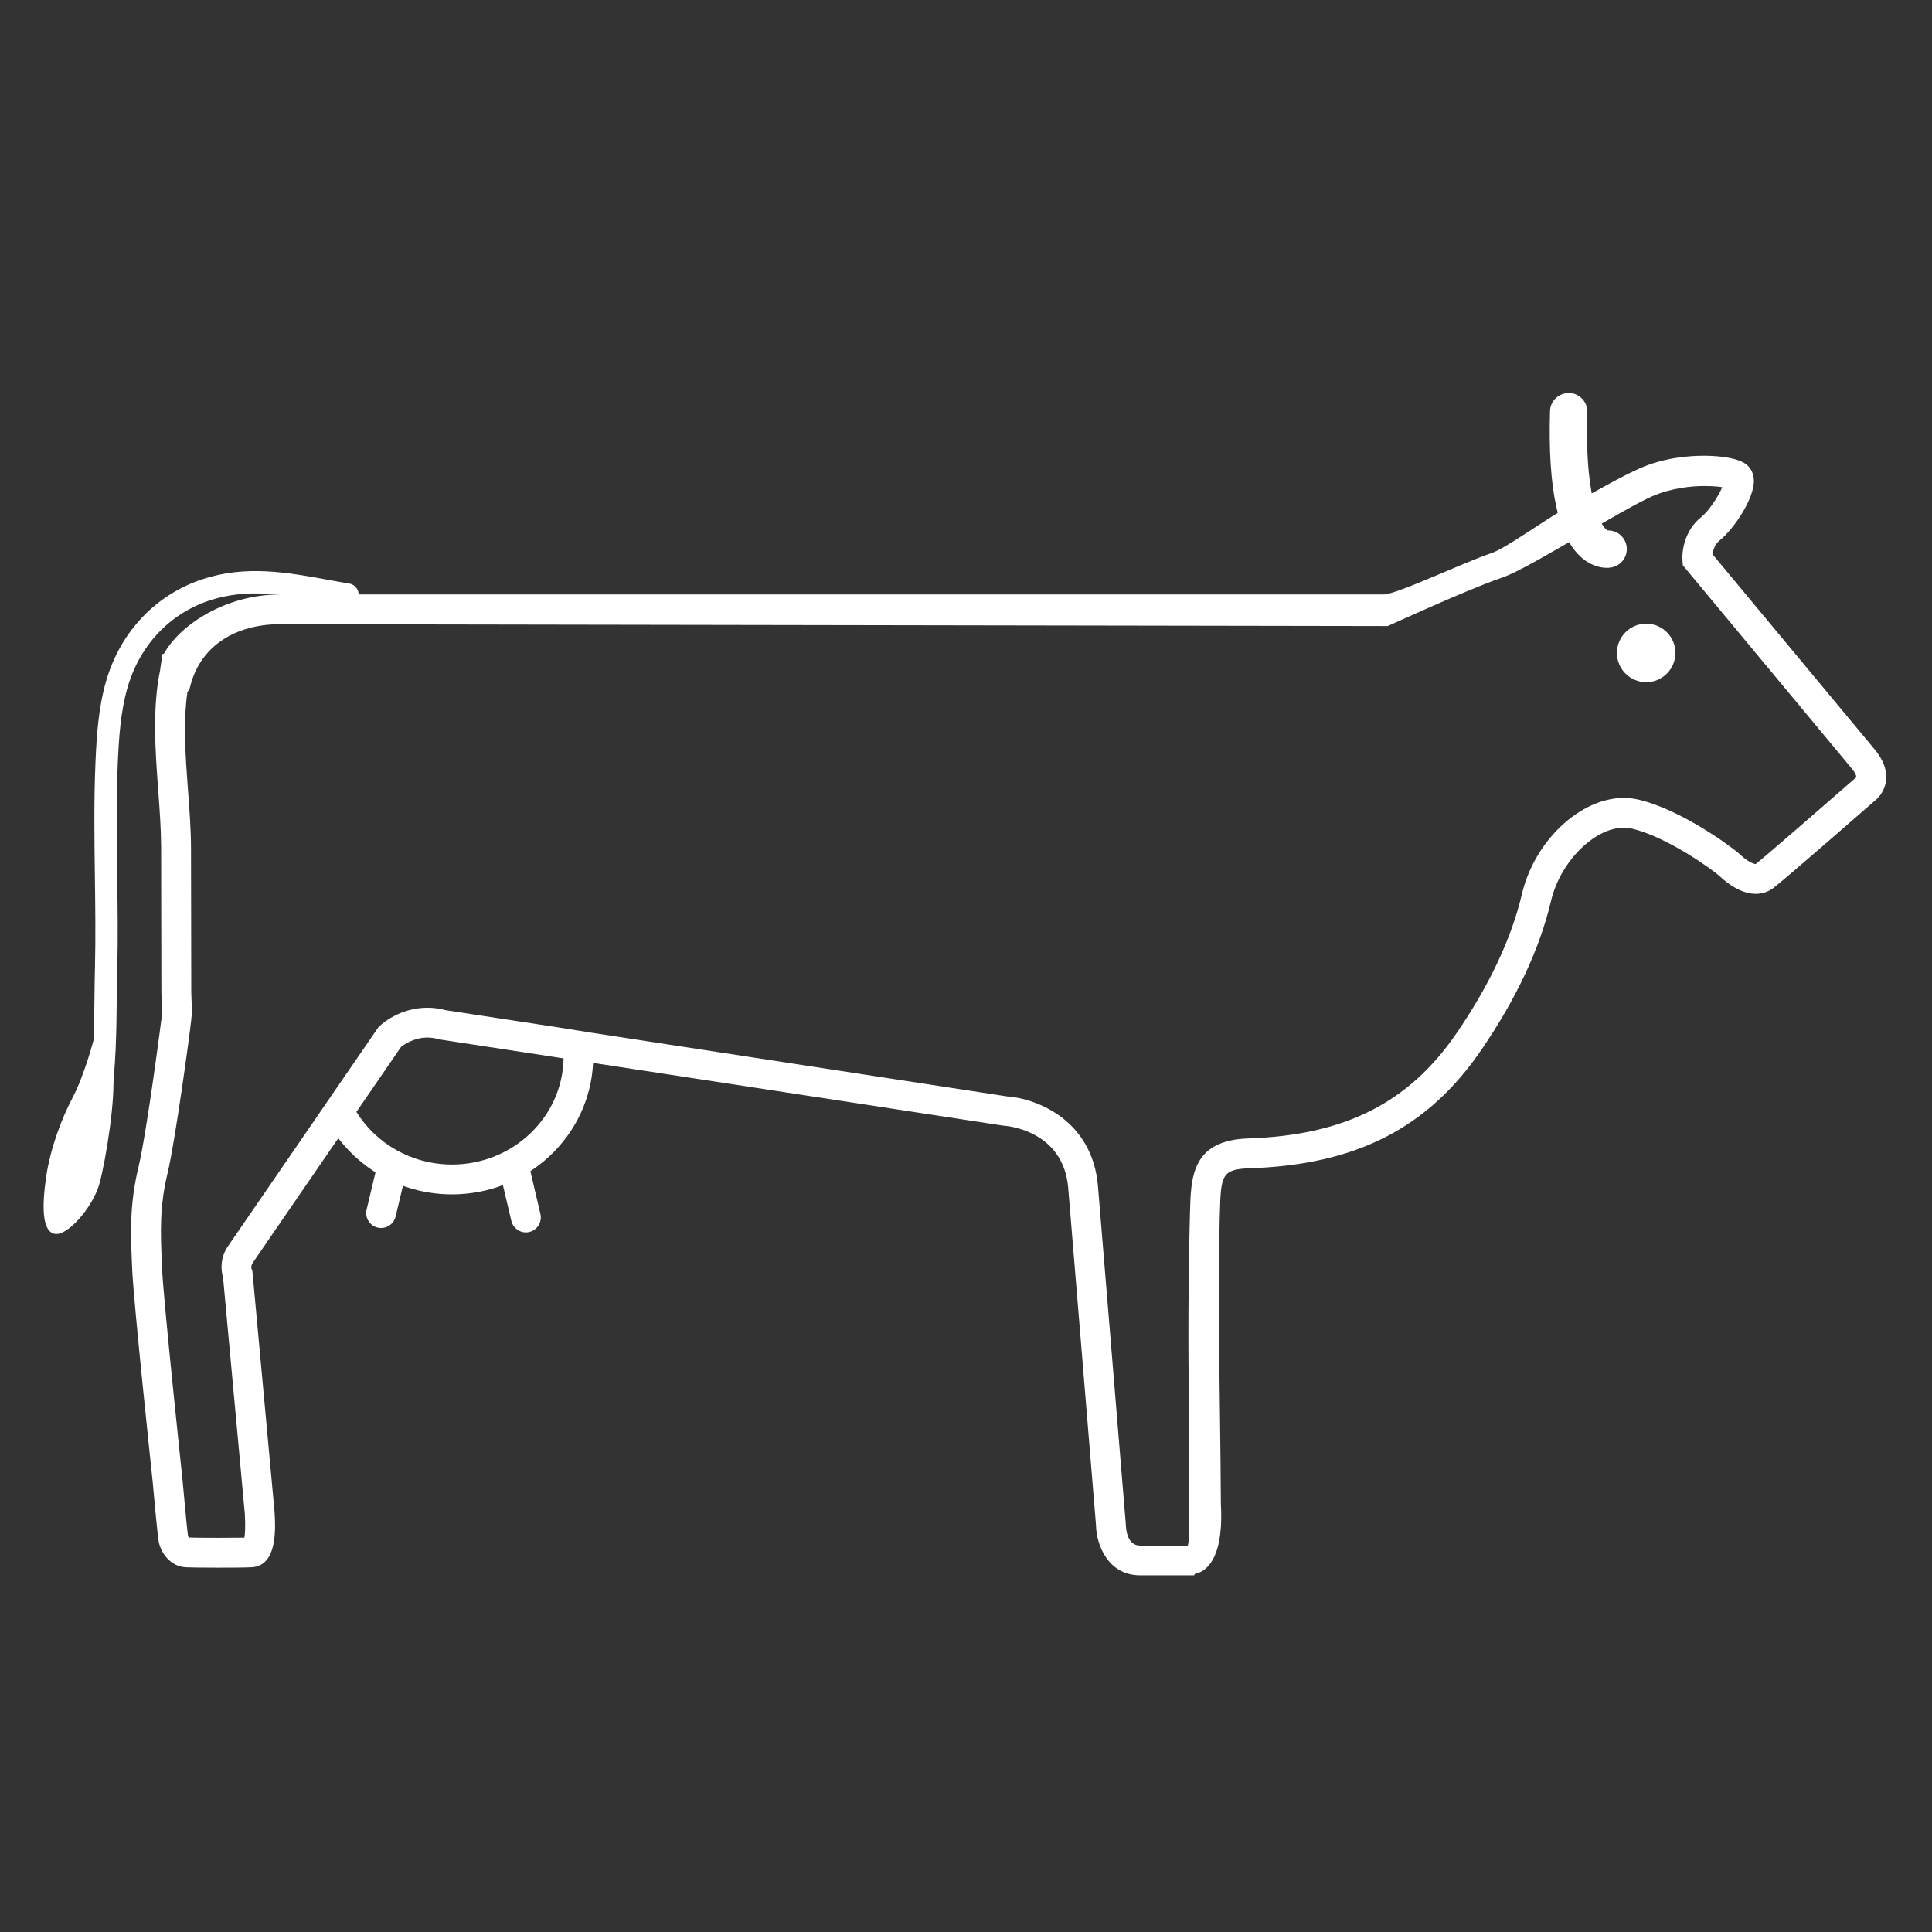 <?xml version="1.0" encoding="utf-8"?>
<!-- Generator: Adobe Illustrator 16.0.0, SVG Export Plug-In . SVG Version: 6.00 Build 0)  -->
<!DOCTYPE svg PUBLIC "-//W3C//DTD SVG 1.1//EN" "http://www.w3.org/Graphics/SVG/1.1/DTD/svg11.dtd">
<svg version="1.1" xmlns="http://www.w3.org/2000/svg" xmlns:xlink="http://www.w3.org/1999/xlink" x="0px" y="0px" width="65px"
	 height="65px" viewBox="0 0 65 65" enable-background="new 0 0 65 65" xml:space="preserve">
<rect x="0" y="0" width="65" height="65" fill="#333333" stroke="none"/>
<g id="chicken" display="none">
	<g display="inline">
		<path fill-rule="evenodd" clip-rule="evenodd" fill="#FFFFFF" d="M57.247,25.745c0.716-0.635,1.195-1.335,1.187-2.313
			c-0.008-0.972-0.555-1.635-1.208-2.282c0.733-0.619,1.173-1.35,1.179-2.27c0.006-0.95-0.537-1.656-1.173-2.301
			c0.133-0.16,0.233-0.289,0.342-0.409c1.274-1.408,0.981-3.352-0.71-4.251c-0.54-0.287-0.75-0.604-0.854-1.195
			c-0.321-1.823-2.262-2.645-3.68-1.55c-0.817,0.631-1.129,1.581-1.133,2.612c-0.007,1.78-0.389,3.517-1.138,5.086
			c-1.652,3.467-4.256,6.02-7.875,7.461c-2.431,0.967-4.944,1.186-7.504,0.812c-2.721-0.397-5.216-1.417-7.4-3.093
			c-2.435-1.865-4.208-4.156-4.499-7.355c-0.079-0.863-0.043-1.58,0.968-1.854c0.214-0.058,0.392-0.251,0.591-0.373
			c1.012-0.622,1.367-1.558,1.235-2.691c-0.12-1.008-0.661-1.748-1.622-2.097c-0.491-0.179-1.031-0.226-1.552-0.333
			c-0.353-2.945-3.358-3.677-4.946-1.862C15.557,3.498,13.376,4,12.505,7c-0.11,0-0.225,0-0.34,0c-2.117,0-3.366,2.033-2.768,3.791
			c0.272,0.798,0.886,1.375,1.587,1.789c0.489,0.288,0.476,0.57-0.034,0.807c-0.677,0.313-1.374,0.606-2.056,0.909
			c-0.865,0.385-1.724,0.793-2.709,1.242c1.563,0.986,3.002,1.938,4.482,2.813c0.519,0.307,0.685,0.654,0.666,1.236
			c-0.113,3.482-0.247,6.965-0.263,10.449c-0.012,2.537,0.409,5.036,1.423,7.38c2.664,6.151,7.226,10.088,13.785,11.628
			c0.557,0.13,0.821,0.289,0.819,0.933c-0.005,2.508,1.099,4.327,3.462,5.329c0.19,0.081,0.381,0.4,0.396,0.62
			c0.046,0.792,0.006,1.59,0.022,2.385c0.008,0.354-0.111,0.504-0.478,0.519c-0.467,0.018-0.93,0.084-1.395,0.143
			c-0.693,0.087-1.394,0.156-2.08,0.29c-0.395,0.078-0.782,0.27-0.687,0.8c0.083,0.456,0.402,0.59,0.831,0.55
			c0.489-0.046,0.977-0.082,1.466-0.128c1.658-0.157,3.297-0.687,4.986-0.205c0.514,0.146,1.051,0.214,1.578,0.309
			c0.437,0.078,0.882,0.115,0.999-0.461c0.121-0.591-0.099-0.78-0.562-0.888C35.031,59.093,35,58.972,34,58.839
			c0-1.135,0-2.2,0-3.257c3-0.902,4.145-3.01,4.151-5.966c1.51-0.291,2.884-0.455,4.283-0.866c3.763-1.104,6.886-3.163,9.392-6.198
			c2.617-3.171,4.16-6.772,4.368-10.908c0.031-0.593,0.234-0.908,0.764-1.17c1.005-0.496,1.489-1.338,1.489-2.493
			C58.446,27.022,57.91,26.381,57.247,25.745z M55.837,29.651c-0.535,0.054-0.689,0.259-0.7,0.786
			c-0.106,4.726-1.744,8.842-5.011,12.275c-3.137,3.297-6.989,5.144-11.518,5.581c-0.578,0.057-1.157,0.107-1.859,0.172
			c0,0.509,0.002,1.016,0,1.519c-0.011,2.492-1.262,4.013-3.728,4.495c-0.419,0.082-0.604,0.251-0.594,0.69
			c0.021,0.842,0.01,1.685,0.003,2.526c-0.002,0.246-0.024,0.49-0.036,0.735c-0.091-0.003-0.181-0.004-0.27-0.005
			c0-0.899-0.041-1.802,0.011-2.696c0.047-0.79-0.092-1.228-1.01-1.471c-1.75-0.464-2.832-2.06-2.898-3.878
			c-0.004-0.117-0.005-0.233-0.007-0.351c-0.016-1.756-0.018-1.745-1.743-2.112c-4.211-0.898-7.618-3.092-10.295-6.44
			c-2.665-3.335-3.985-7.153-3.96-11.417c0.021-3.695,0.087-7.392,0.161-11.087c0.012-0.63-0.155-1.011-0.746-1.332
			c-1.019-0.553-1.968-1.233-3.056-1.93c1.023-0.461,1.958-0.901,2.91-1.306c0.656-0.28,1.235-1.33,1.034-2
			c-0.04-0.13-0.202-0.239-0.329-0.326c-0.346-0.236-0.71-0.447-1.057-0.684c-0.732-0.501-0.965-1.348-0.585-2.09
			c0.381-0.744,1.099-1.043,1.963-0.718c0.58,0.217,1.11,0.557,1.788,0.905c-0.19-0.672-0.385-1.212-0.493-1.77
			c-0.268-1.401,0.827-2.438,2.052-1.879c0.448,0.204,0.764,0.768,1.048,1.224c0.227,0.361,0.314,0.809,0.536,1.415
			c0.228-0.582,0.362-0.987,0.543-1.371c0.271-0.572,0.543-1.161,1.263-1.298c1.345-0.258,2.223,0.779,1.822,2.165
			c-0.14,0.483-0.318,0.955-0.539,1.61c0.731-0.353,1.276-0.65,1.845-0.882c0.688-0.281,1.292-0.076,1.761,0.475
			c0.42,0.491,0.492,1.078,0.204,1.636c-0.163,0.314-0.48,0.558-0.756,0.802c-0.171,0.152-0.38,0.298-0.596,0.358
			c-1.347,0.373-1.386,1.362-1.327,2.513c0.197,3.837,2.3,6.52,5.223,8.683c2.072,1.536,4.44,2.5,6.961,2.982
			c2.473,0.474,4.925,0.393,7.396-0.358c2.623-0.797,4.866-2.11,6.771-4.034c2.735-2.761,4.07-6.138,4.334-9.984
			c0.033-0.47,0.176-0.976,0.414-1.378c0.479-0.811,1.481-0.803,1.898,0.034c0.237,0.475,0.277,1.067,0.313,1.613
			c0.028,0.432,0.138,0.618,0.599,0.649c1.006,0.069,1.677,0.768,1.654,1.644c-0.021,0.827-0.761,1.556-1.707,1.61
			c-0.392,0.023-0.56,0.138-0.523,0.536c0.034,0.361-0.073,0.763,0.514,0.809c0.357,0.027,0.749,0.121,1.05,0.307
			c0.577,0.357,0.845,1.113,0.627,1.718c-0.234,0.654-0.675,1.138-1.421,1.177c-0.505,0.026-0.793,0.155-0.735,0.743
			c0.041,0.429,0.18,0.589,0.638,0.615c1.068,0.06,1.674,0.792,1.583,1.81c-0.067,0.766-0.687,1.397-1.548,1.443
			c-0.546,0.029-0.582,0.297-0.588,0.72c-0.007,0.455,0.167,0.598,0.618,0.618c0.871,0.038,1.564,0.754,1.599,1.562
			C57.371,28.846,56.765,29.554,55.837,29.651z"/>
		<path fill-rule="evenodd" clip-rule="evenodd" fill="#FFFFFF" d="M41.499,30.356c-1.975-0.676-4.085-1.133-6.154-1.391
			c-2.75-0.345-5.773,0.016-8.415,0.812c-0.754,0.227-1.497,0.505-2.216,0.825c-0.424,0.19-0.702,0.246-0.979-0.3
			c-0.693-1.368-2.276-2.126-3.548-1.808c-1.573,0.395-2.618,1.646-2.534,3.319c0.052,1.029,0.297,2.076,0.623,3.059
			c1.188,3.591,3.321,6.496,6.568,8.492c3.606,2.217,7.573,2.706,11.68,2.106c2.938-0.429,5.695-1.458,8.167-3.134
			c0.875-0.593,1.648-1.334,2.471-2.008c0.398-0.336,0.831-0.64,1.194-1.012c1.084-1.116,2.033-2.338,2.799-3.749
			c-0.1-0.069-0.159-0.105-0.215-0.148C48.041,33.269,44.916,31.525,41.499,30.356z M46.846,39.188
			c-0.544,0.548-1.114,1.068-1.727,1.547c-0.754,0.592-1.577,1.078-2.433,1.505c-0.399,0.2-0.806,0.391-1.215,0.576
			c-0.646,0.292-1.305,0.558-1.977,0.787c-1.926,0.656-3.953,1.023-5.989,0.965c-1.185-0.035-2.42-0.152-3.58-0.396
			c-3.8-0.796-6.75-2.845-8.874-6.065c-1.154-1.747-1.927-3.678-2.265-5.75c-0.081-0.499,0.01-1.085,0.2-1.56
			c0.321-0.799,1.02-1.275,1.877-1.221c1.084,0.069,1.758,0.786,2.137,1.771c0.125,0.321,0.198,0.663,0.319,1.074
			c0.591-0.255,1.141-0.479,1.68-0.726c3.553-1.611,7.277-1.918,11.105-1.534c0.017,0.002,0.035-0.003,0.057,0.002
			c0.081,0,1.386,0.252,1.539,0.268c3.176,0.681,6.132,1.916,8.94,3.521c1.027,0.589,2.012,1.253,3.157,1.972
			c-0.139-0.084-1.705,1.911-1.867,2.095C47.58,38.419,47.22,38.809,46.846,39.188z"/>
		<path fill-rule="evenodd" clip-rule="evenodd" fill="#FFFFFF" d="M15.414,13.043c-0.614,0.015-1.158,0.597-1.12,1.196
			c0.045,0.676,0.539,1.145,1.189,1.126c0.639-0.019,1.141-0.55,1.122-1.188C16.584,13.547,16.04,13.028,15.414,13.043z"/>
	</g>
</g>
<g id="cow">
	<g>
		<g>
			<line fill="#FFFFFF" x1="13.314" y1="38.746" x2="12.822" y2="40.813"/>
			<path fill="#FFFFFF" d="M13.741,39.118l-0.431,1.811c-0.055,0.23-0.26,0.386-0.488,0.386c-0.038,0-0.077-0.004-0.116-0.014
				c-0.27-0.064-0.436-0.335-0.372-0.604l0.492-2.066"/>
		</g>
		<g>
			<line fill="#FFFFFF" x1="17.152" y1="38.647" x2="17.693" y2="40.96"/>
			<path fill="#FFFFFF" d="M17.641,38.533l0.541,2.313c0.063,0.27-0.105,0.539-0.375,0.603c-0.039,0.01-0.077,0.014-0.115,0.014
				c-0.228,0-0.434-0.156-0.488-0.387l-0.464-1.967"/>
		</g>
		<path fill="#FFFFFF" d="M63.051,25.189l-5.436-6.543c0.019-0.132,0.076-0.333,0.247-0.47c0.469-0.375,1.171-1.415,1.145-2.03
			c-0.015-0.318-0.19-0.481-0.294-0.55c-0.356-0.237-1.095-0.263-1.396-0.263c-0.443,0-1.309,0.054-2.136,0.418
			c-0.569,0.25-1.42,0.729-2.322,1.237c-1.019,0.574-2.174,1.453-2.703,1.629C49.235,18.925,46.983,20,46.549,20H9.426
			c-1.809,0-3.36,1-3.915,2H5.466l-0.082,0.562c-0.261,1.26-0.159,2.707-0.061,4.025c0.049,0.657,0.096,1.317,0.098,1.914
			c0.003,0.812,0.003,1.636,0.004,2.442s0.002,1.624,0.005,2.435c0.001,0.106,0.005,0.219,0.009,0.327
			c0.008,0.201,0.017,0.391-0.005,0.556c-0.004,0.037-0.49,3.817-0.777,5.012c-0.304,1.268-0.262,2.231-0.213,3.349l0.003,0.085
			c0.05,1.134,0.665,6.92,0.691,7.157c0.167,1.875,0.2,2.003,0.209,2.043c0.097,0.389,0.412,0.794,0.899,0.822
			c0.163,0.01,0.68,0.014,1.109,0.014c0.15,0,0.913,0,1.118-0.014c0.871-0.055,0.796-1.319,0.763-1.875l-0.746-8.1l-0.031-0.072
			c0-0.001-0.026-0.099,0.051-0.207l2.872-4.182c0.867,1.144,2.256,1.89,3.825,1.89c2.55,0,4.631-1.966,4.746-4.423l13.801,2.111
			l0.044,0.004c0.081,0.006,1.982,0.159,2.141,2.097l0.934,11.333C36.882,51.976,37.281,53,38.358,53h1.813l0.038-0.055
			c0.298-0.048,0.975-0.393,0.866-2.344c-0.005-1.041-0.019-2.101-0.033-3.151c-0.028-2.16-0.059-4.401-0.004-6.57l0.003-0.066
			c0.032-1.265,0.063-1.478,0.996-1.508c3.59-0.119,5.994-1.346,7.796-3.977c1.181-1.726,1.972-3.414,2.349-5.018
			c0.309-1.313,1.453-2.463,2.45-2.463c0.085,0,0.169,0.009,0.25,0.026c1.197,0.267,2.77,1.413,2.964,1.596
			c0.292,0.274,0.742,0.602,1.224,0.602c0.22,0,0.427-0.068,0.597-0.2c0.423-0.322,3.188-2.74,3.418-2.94
			c0.094-0.075,0.32-0.29,0.366-0.661C63.496,25.914,63.359,25.549,63.051,25.189z M15.209,39.179c-1.367,0-2.562-0.711-3.218-1.77
			l1.502-2.187c0.104-0.082,0.44-0.315,0.886-0.315c0.123,0,0.249,0.018,0.373,0.052l0.03,0.01l4.179,0.639
			C18.926,37.583,17.258,39.179,15.209,39.179z M18.821,34.571l-3.827-0.585c-0.203-0.056-0.41-0.083-0.616-0.083
			c-0.931,0-1.54,0.554-1.606,0.616l-0.038,0.036L11.535,36.3l-0.714,1.041L7.69,41.898c-0.318,0.445-0.242,0.891-0.185,1.084
			l0.732,7.946c0.025,0.444,0.007,0.683-0.014,0.805c-0.198,0.003-0.515,0.005-0.867,0.005c-0.454,0-0.848-0.004-1.005-0.009
			c-0.012-0.019-0.023-0.042-0.025-0.049c-0.021-0.125-0.113-1.07-0.188-1.919c-0.006-0.06-0.639-6.002-0.687-7.104l-0.003-0.091
			c-0.047-1.084-0.085-1.952,0.187-3.083c0.259-1.077,0.742-4.64,0.796-5.142l0,0c0.033-0.25,0.022-0.464,0.013-0.698
			c-0.004-0.096-0.008-0.166-0.009-0.26c-0.002-0.811-0.003-1.616-0.004-2.422c-0.001-0.807-0.003-1.615-0.005-2.427
			c-0.002-0.632-0.052-1.301-0.101-1.947c-0.083-1.118-0.169-2.272-0.019-3.307l0.071-0.095C6.691,21.743,7.917,21,9.426,21
			l37.261,0.063l0,0c0.027-0.008,2.762-1.265,3.787-1.607c0.62-0.206,1.717-0.882,2.878-1.536c0.84-0.474,1.709-0.991,2.233-1.222
			c0.658-0.29,1.367-0.346,1.731-0.346c0.268,0,0.481,0.014,0.627,0.039c-0.128,0.304-0.442,0.794-0.709,1.007
			c-0.552,0.441-0.655,1.125-0.629,1.461l0.012,0.159l5.667,6.819c0.158,0.186,0.177,0.293,0.167,0.315l-0.018,0.016
			c-0.825,0.722-3.042,2.651-3.365,2.902c-0.09,0-0.31-0.116-0.537-0.331c-0.269-0.25-2.013-1.527-3.434-1.843
			c-0.151-0.033-0.309-0.051-0.467-0.051c-1.47,0-3.008,1.452-3.427,3.236c-0.349,1.482-1.089,3.058-2.2,4.681
			c-1.604,2.341-3.762,3.432-7.001,3.539c-1.904,0.063-1.936,1.294-1.966,2.484l-0.002,0.063c-0.057,2.188-0.063,4.434-0.033,6.604
			c0.014,1.051-0.003,2.1-0.003,3.143v0.026C40,51.434,40.01,52,39.95,52h-1.592c-0.438,0-0.479-0.563-0.481-0.715L36.94,39.913
			c-0.183-2.23-2.063-2.956-3.055-3.025l-13.998-2.146"/>
		<circle fill="#FFFFFF" cx="55.384" cy="21.967" r="0.984"/>
		<path fill="#FFFFFF" d="M54.058,19.104c-0.236,0-0.541-0.085-0.826-0.326c-0.808-0.682-1.162-2.301-1.083-4.949
			c0.011-0.346,0.299-0.612,0.646-0.607c0.346,0.01,0.618,0.299,0.608,0.645c-0.101,3.336,0.581,3.917,0.677,3.979
			c0.304-0.012,0.578,0.197,0.64,0.504c0.067,0.34-0.152,0.669-0.492,0.737C54.177,19.099,54.119,19.104,54.058,19.104z"/>
		<path fill="#FFFFFF" d="M2.242,40.554c-0.071,0-0.144-0.02-0.208-0.063c-0.173-0.114-0.22-0.349-0.104-0.521
			c1.197-1.796,1.223-4.137,1.248-6.399c0.004-0.346,0.008-0.687,0.017-1.02c0.025-1.026,0.01-2.076-0.003-3.091
			c-0.017-1.255-0.035-2.553,0.021-3.832c0.038-0.879,0.097-1.812,0.358-2.716c0.478-1.648,1.654-2.895,3.229-3.421
			c1.463-0.489,2.863-0.234,4.215,0.012c0.244,0.044,0.488,0.089,0.736,0.13c0.205,0.033,0.344,0.227,0.31,0.432
			c-0.033,0.206-0.227,0.344-0.433,0.31c-0.251-0.042-0.5-0.086-0.747-0.131c-1.318-0.24-2.563-0.467-3.844-0.038
			c-1.336,0.446-2.336,1.509-2.744,2.917C4.055,23.945,4,24.828,3.963,25.66c-0.055,1.258-0.037,2.545-0.02,3.79
			c0.014,1.021,0.028,2.078,0.003,3.119c-0.008,0.33-0.012,0.667-0.017,1.01c-0.025,2.262-0.054,4.826-1.375,6.808
			C2.484,40.495,2.364,40.554,2.242,40.554z"/>
		<path fill="#FFFFFF" d="M3.164,34.932c0,0-0.315,1.222-0.709,1.971c-0.394,0.748-0.768,1.752-0.906,2.718
			c-0.138,0.965-0.138,1.812,0.296,1.891c0.433,0.079,1.28-0.906,1.496-1.675c0.217-0.768,0.571-2.974,0.453-3.781
			S3.164,34.932,3.164,34.932z"/>
	</g>
</g>
<g id="pig" display="none">
	<g display="inline">
		<path fill="#FFFFFF" d="M56.851,24.813c-0.085,0-0.171-0.008-0.257-0.024c-1.061-0.199-1.535-1.428-1.586-1.567
			c-0.111-0.306,0.046-0.644,0.352-0.755c0.304-0.11,0.641,0.046,0.754,0.351c0.09,0.24,0.379,0.755,0.698,0.814
			c0.028,0.006,0.087,0.017,0.187-0.058c0.057-0.042,0.109-0.101,0.158-0.168c-0.429-0.481-1.034-1.262-1.005-1.784
			c0.014-0.242,0.136-0.452,0.335-0.576c0.638-0.399,1.121-0.218,1.354-0.074c0.598,0.371,0.799,1.265,0.732,1.938
			c-0.006,0.048-0.012,0.097-0.021,0.147c0.071,0.019,0.14,0.02,0.206,0c0.166-0.048,0.319-0.223,0.401-0.456
			c0.064-0.186,0.215-0.619-0.773-1.384c-0.258-0.198-0.305-0.568-0.105-0.825c0.199-0.258,0.568-0.304,0.825-0.105
			c1.101,0.85,1.493,1.759,1.165,2.701c-0.207,0.597-0.65,1.046-1.186,1.2c-0.332,0.097-0.676,0.078-1.004-0.05
			c-0.107,0.142-0.233,0.271-0.377,0.378C57.441,24.713,57.151,24.813,56.851,24.813z"/>
		<path fill="#FFFFFF" d="M27.702,46.605c-0.041,0-0.077-0.002-0.109-0.005c-0.479-0.04-0.666-0.305-0.734-0.458
			c-0.13-0.293-1.845-4.809-2.106-5.49l1.098-0.423c0.898,2.332,1.619,4.256,1.989,5.196c0.162-0.016,0.386-0.065,0.545-0.117
			c0.046-0.834,0.047-2.378,0.021-4.805l1.178-0.012c0.065,6.349-0.04,5.33-0.163,5.514C29.138,46.43,28.164,46.605,27.702,46.605z"
			/>
		<path fill="#FFFFFF" d="M42.754,46.453c-0.34,0-0.664-0.058-0.855-0.167c-0.155-0.088-0.52-0.297-0.52-1.63l-0.128-4.797
			l1.177-0.027l0.128,4.811c0.001,0.222,0.021,0.468,0.046,0.628c0.156,0.011,0.366,0.003,0.496-0.024
			c0.357-0.706,1.389-3.164,2.531-6.147l1.1,0.421c-2.777,7.252-2.709,6.539-2.875,6.662C43.608,46.366,43.17,46.453,42.754,46.453z
			"/>
		<path fill="#FFFFFF" d="M49.295,46.495c-0.346,0-0.811-0.069-1.057-0.398c-0.133-0.177-0.296-0.395-0.253-6.494
			c-1.069,0.393-3.146,0.997-6.38,1.295c-3.074,0.283-6.593,0.452-9.412,0.452c-1.451,0-2.636-0.046-3.424-0.134
			c-1.523-0.169-2.528-0.366-3.053-0.486l-2.904,4.563c-0.605,1.039-1.037,1.039-1.199,1.039c-0.05,0-0.131,0.007-0.229,0.014
			c-0.179,0.013-0.4,0.028-0.611,0.028c-0.369,0-0.775-0.044-0.992-0.368c-0.147-0.222-0.244-0.367,0.559-3.577
			c-0.594,0.467-1.256,0.952-1.729,1.2c-1.45,0.76-3.367,1.632-5.336,1.632c-1.223,0-2.373-0.337-3.417-1.002
			c-1.096-0.697-1.419-1.067-1.331-1.522c0.049-0.256,0.244-0.454,0.5-0.508c0.188-0.096,0.623-0.691,0.785-1.08
			c0.366-0.884,0.242-2.199,0.108-3.156C9.892,37.984,9.859,38,9.854,38H9.808c0,0-3.198-0.277-3.202-0.277
			c-0.215-0.018-0.411-0.152-0.52-0.344c-0.119-0.211-0.299-0.531,0.571-2.319c0.941-1.937,2.371-3.049,4.15-3.233
			c0.686-1.454,3.599-7.224,7.481-9.106c6.113-2.964,13.141-4.753,20.887-5.482C41.25,17.042,43.348,17,45.412,17h0.127
			c3.98,0,7.441,1.432,9.744,4.184c3.143,3.757,1.242,8.832-0.016,12.218c-0.476,1.282-1.039,2.524-1.582,3.745
			c-0.8,1.795-1.627,3.639-2.168,5.543c-0.096,0.332-0.17,0.666-0.248,1.025c-0.162,0.743-0.33,1.509-0.691,2.23
			C50.328,46.444,49.598,46.495,49.295,46.495z M49.233,45c0.019,0,0.04,0,0.062,0c0.124,0,0.227,0.143,0.292,0.127
			c0.255-0.557,0.39-1.096,0.532-1.748c0.079-0.36,0.161-0.695,0.266-1.063c0.564-1.985,1.408-3.857,2.225-5.688
			c0.537-1.205,1.092-2.441,1.555-3.688c1.479-3.978,2.711-8.111,0.216-11.094C52.305,19.365,49.165,18,45.539,18h-0.117
			c-2.03,0-4.096,0.127-6.136,0.319c-7.605,0.717-14.497,2.554-20.483,5.456c-3.978,1.93-7.037,8.779-7.068,8.849l-0.148,0.339
			l-0.371,0.013c-1.878,0.059-2.939,1.443-3.499,2.595c-0.19,0.392-0.341,0.745-0.435,1.005c0.859,0.069,2.406,0.192,2.6,0.208
			c0.517,0.01,1.104,0.309,1.195,0.952c0.17,1.19,0.305,2.705-0.177,3.865c-0.005,0.012-0.364,0.811-0.896,1.339
			c0.121,0.087,0.279,0.194,0.486,0.326c0.864,0.55,1.775,0.817,2.785,0.817c1.712,0,3.459-0.8,4.789-1.497
			c0.775-0.405,2.36-1.73,2.906-2.207l1.438-1.254l-0.48,1.846c-0.419,1.608-0.852,3.394-1.013,4.223
			c0.132-0.004,0.271-0.014,0.387-0.022c0.06-0.004,0.113-0.008,0.162-0.011c0.091-0.097,0.238-0.299,0.345-0.48l3.381-5.313
			l0.424,0.125c0.01,0.003,1.08,0.31,3.286,0.555c0.746,0.083,1.886,0.127,3.294,0.127c2.785,0,6.264-0.168,9.305-0.447
			c4.65-0.429,6.789-1.521,6.81-1.533l0.87-0.454l-0.008,0.823C49.145,41.265,49.162,44,49.233,45z"/>
		<circle fill="#FFFFFF" cx="13.146" cy="39.129" r="0.991"/>
	</g>
</g>
<g id="fish" display="none">
	<g display="inline">
		<polygon fill="#FFFFFF" points="33.521,23.209 32.428,22.771 34.773,16.906 24.273,22.48 23.722,21.44 37.061,14.359 		"/>
		<path fill="#FFFFFF" d="M59.364,41.813L43.09,33.87l15.262-7.16l-5.917,7.58L59.364,41.813z M45.816,33.891l8.447,4.124
			l-3.371-3.661l3.502-4.486L45.816,33.891z"/>
		<polygon fill="#FFFFFF" points="36.006,51.225 27.557,46.913 28.092,45.865 34.063,48.911 32.706,44.502 33.831,44.156 		"/>
		<path fill="#FFFFFF" d="M27.491,46.983c-4.409,0-9.974-2.815-13.277-5.431c-3.569-2.825-6.343-7.174-6.46-7.357l-0.219-0.347
			l0.248-0.326c0.318-0.415,7.848-10.188,13.864-11.691c1.55-0.388,3.107-0.584,4.629-0.584c4.208,0,8.084,1.469,11.21,4.247
			c3.969,3.528,7.399,7.983,7.434,8.028l0.267,0.348l-0.257,0.355c-0.127,0.176-3.139,4.326-4.917,6.104
			c-1.72,1.721-7.8,6.491-12.168,6.647C27.729,46.981,27.609,46.983,27.491,46.983z M8.977,33.91
			c0.729,1.082,3.122,4.467,5.968,6.72c3.149,2.493,8.419,5.176,12.547,5.176c0.104,0,0.209-0.001,0.312-0.005
			c3.967-0.142,9.811-4.735,11.377-6.303c1.418-1.419,3.755-4.547,4.534-5.605c-0.876-1.103-3.763-4.632-7.011-7.519
			c-2.906-2.584-6.512-3.95-10.427-3.95c-1.425,0-2.887,0.186-4.343,0.549C16.902,24.23,10.347,32.188,8.977,33.91z"/>
		<path fill="#FFFFFF" d="M17.35,43.567l-0.832-0.832c0.209-0.209,5.119-5.159,5.57-9.069c0.412-3.569-3.688-9.696-3.729-9.758
			l0.976-0.658c0.179,0.266,4.384,6.555,3.923,10.551C22.76,38.114,17.57,43.347,17.35,43.567z"/>
		<circle fill="#FFFFFF" cx="16.198" cy="30.643" r="1.913"/>
	</g>
</g>
</svg>

